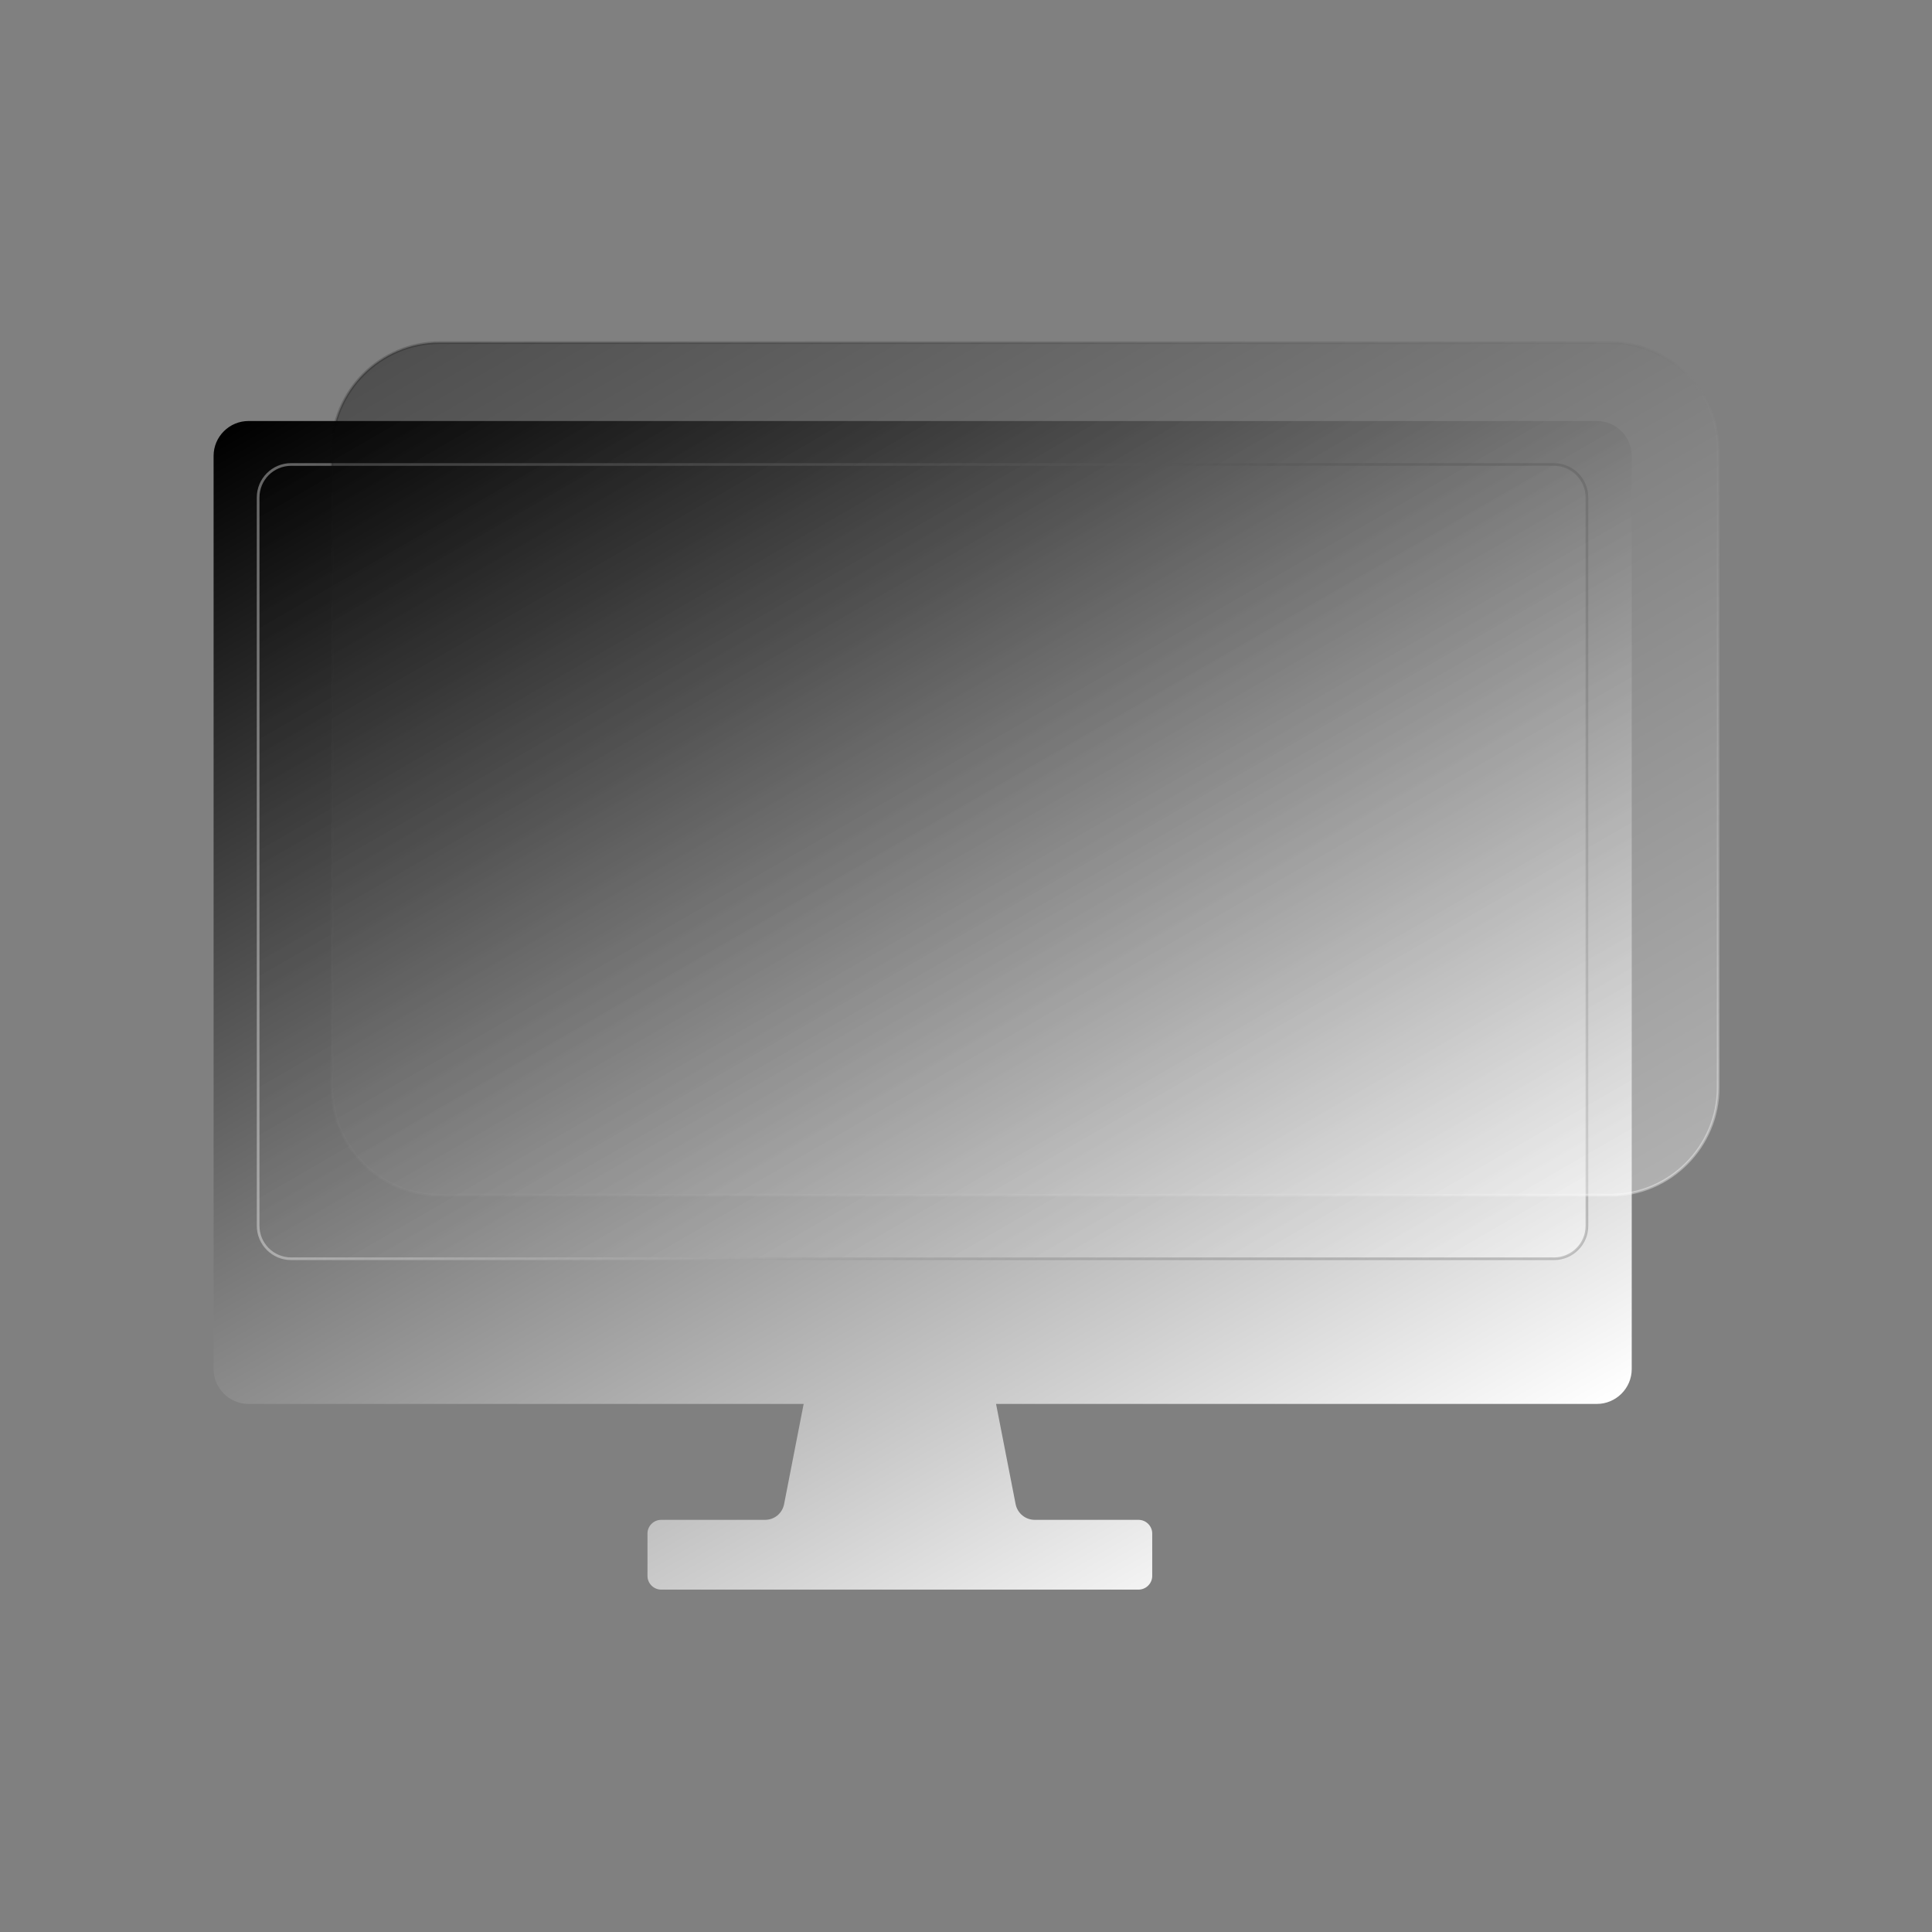 <?xml version="1.0" encoding="utf-8"?>
<!-- Generator: Adobe Illustrator 25.0.1, SVG Export Plug-In . SVG Version: 6.00 Build 0)  -->
<svg version="1.1" id="Layer_1" xmlns="http://www.w3.org/2000/svg" xmlns:xlink="http://www.w3.org/1999/xlink" x="0px" y="0px"
	 viewBox="0 0 720 720" style="enable-background:new 0 0 720 720;" xml:space="preserve">
<rect x="0" y="0" width="720" height="720" fill="#808080" stroke="none"/>
<style type="text/css">
	.st0{fill:url(#SVGID_1_);}
	.st1{opacity:0.38;fill:url(#SVGID_2_);stroke:url(#SVGID_3_);stroke-miterlimit:10;}
	.st2{opacity:0.38;fill:url(#SVGID_4_);stroke:url(#SVGID_5_);stroke-miterlimit:10;}
</style>
<g>
	<linearGradient id="SVGID_1_" gradientUnits="userSpaceOnUse" x1="486.822" y1="587.655" x2="200.868" y2="92.368">
		<stop  offset="0" style="stop-color:#FFFFFF"/>
		<stop  offset="1" style="stop-color:#000000"/>
	</linearGradient>
	<path class="st0" d="M595.1,156.9H92.6c-7.1,0-13,5.8-13,13v340.3c0,7.1,5.8,13,13,13h206.9l-7.3,37.4c-0.7,3.4-3.6,5.8-7.1,5.8
		h-38.7c-2.8,0-5.1,2.3-5.1,5.1v15.8c0,2.8,2.3,5.1,5.1,5.1h177.9c2.8,0,5.1-2.3,5.1-5.1v-15.8c0-2.8-2.3-5.1-5.1-5.1h-38.7
		c-3.4,0-6.4-2.4-7.1-5.8l-7.3-37.4h223.9c7.1,0,13-5.8,13-13V169.8C608.1,162.7,602.2,156.9,595.1,156.9z"/>
	<linearGradient id="SVGID_2_" gradientUnits="userSpaceOnUse" x1="467.586" y1="535.428" x2="220.105" y2="106.778">
		<stop  offset="0" style="stop-color:#FFFFFF"/>
		<stop  offset="1" style="stop-color:#000000"/>
	</linearGradient>
	<linearGradient id="SVGID_3_" gradientUnits="userSpaceOnUse" x1="95.752" y1="321.103" x2="591.939" y2="321.103">
		<stop  offset="0" style="stop-color:#FFFFFF"/>
		<stop  offset="1" style="stop-color:#000000;stop-opacity:0.5"/>
	</linearGradient>
	<path class="st1" d="M579.1,469.1H108.5c-6.8,0-12.3-5.5-12.3-12.3V185.4c0-6.8,5.5-12.3,12.3-12.3h470.6c6.8,0,12.3,5.5,12.3,12.3
		v271.5C591.4,463.6,585.9,469.1,579.1,469.1z"/>
	<linearGradient id="SVGID_4_" gradientUnits="userSpaceOnUse" x1="508.03" y1="504.76" x2="256.038" y2="68.296">
		<stop  offset="0" style="stop-color:#FFFFFF"/>
		<stop  offset="1" style="stop-color:#000000"/>
	</linearGradient>
	<linearGradient id="SVGID_5_" gradientUnits="userSpaceOnUse" x1="508.28" y1="505.193" x2="255.787" y2="67.863">
		<stop  offset="0" style="stop-color:#FFFFFF"/>
		<stop  offset="1" style="stop-color:#000000;stop-opacity:0.5"/>
	</linearGradient>
	<path class="st2" d="M600.2,445.4H163.8c-22.1,0-40.1-18.1-40.1-40.1V167.8c0-22.1,18.1-40.1,40.1-40.1h436.4
		c22.1,0,40.1,18.1,40.1,40.1v237.4C640.4,427.3,622.3,445.4,600.2,445.4z"/>
</g>
</svg>
